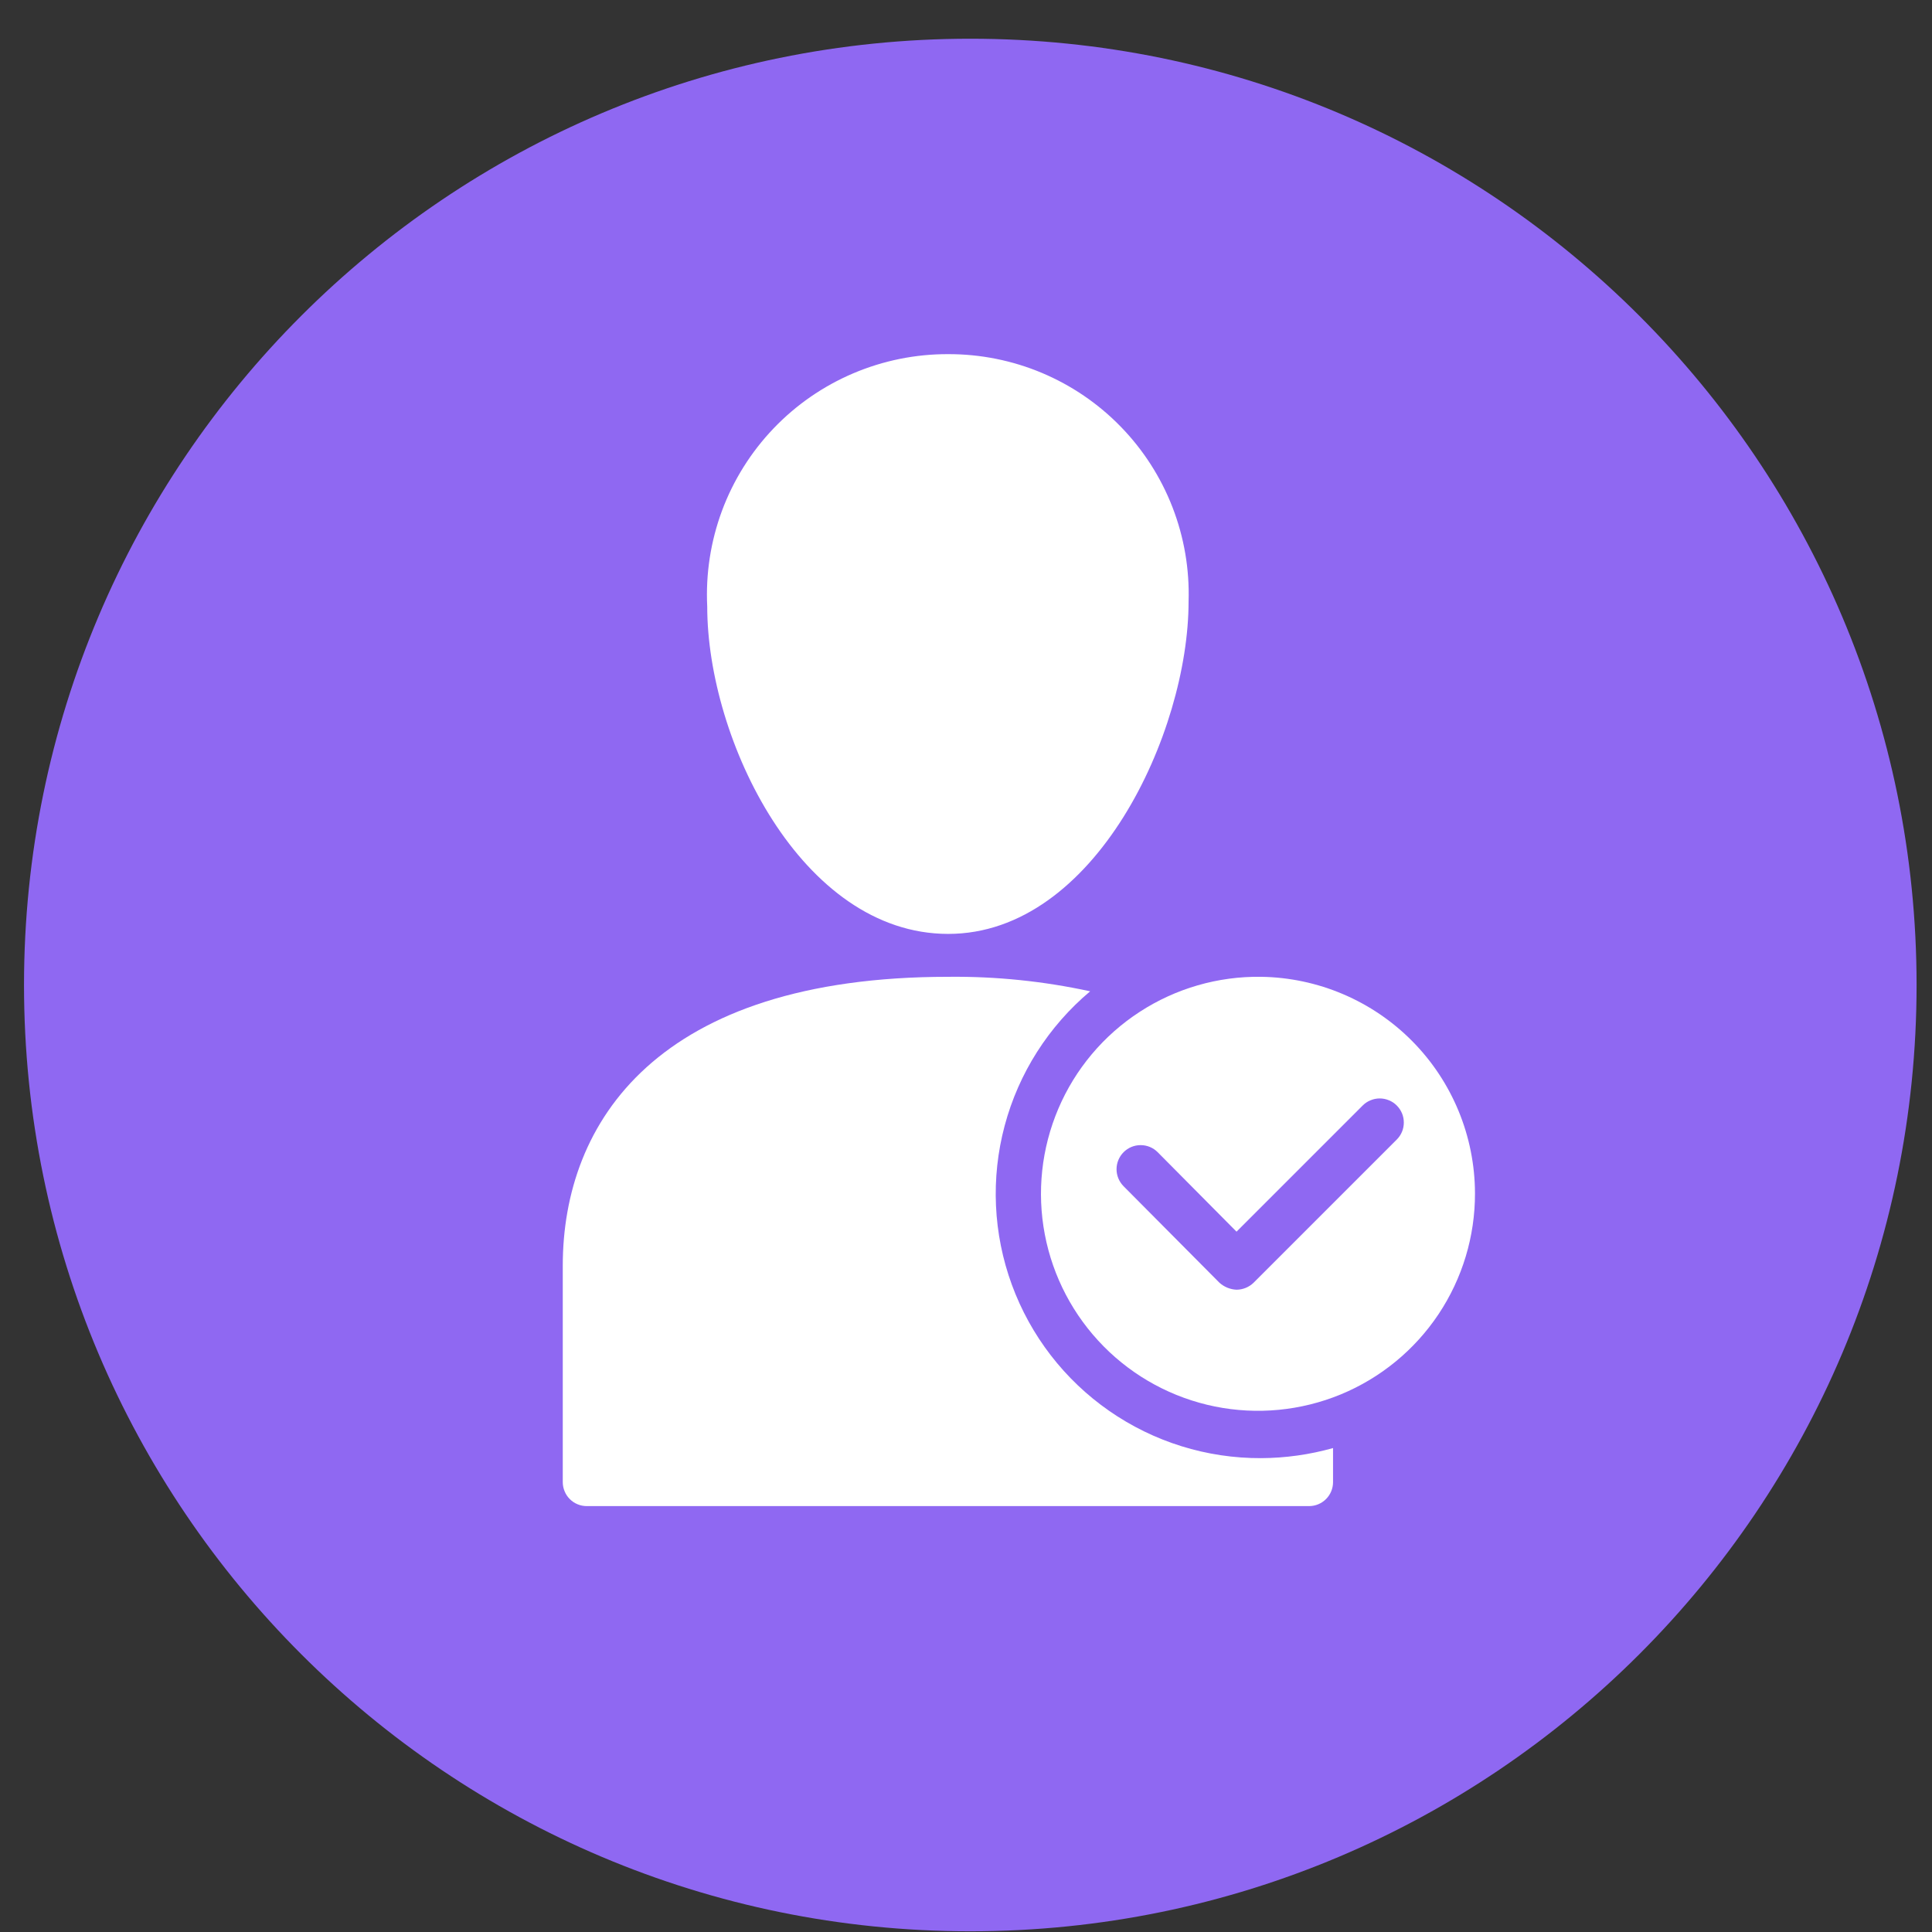 <?xml version="1.0" encoding="UTF-8" standalone="no"?><svg width='49' height='49' viewBox='0 0 49 49' fill='none' xmlns='http://www.w3.org/2000/svg'>
<rect x="0" y="0" width="49" height="49" fill="#333333" stroke="none"/>
<path d='M24.609 48.982C37.864 48.982 48.609 38.237 48.609 24.982C48.609 11.728 37.864 0.982 24.609 0.982C11.354 0.982 0.609 11.728 0.609 24.982C0.609 38.237 11.354 48.982 24.609 48.982Z' fill='#8f68f2'/>
<path d='M24.049 8.982C23.221 8.979 22.401 9.145 21.639 9.469C20.877 9.793 20.189 10.269 19.617 10.868C19.045 11.467 18.601 12.176 18.312 12.952C18.024 13.729 17.896 14.555 17.937 15.383C17.937 18.759 20.321 23.686 24.049 23.686C27.777 23.686 30.145 18.582 30.145 15.255C30.171 14.439 30.032 13.626 29.737 12.865C29.442 12.104 28.997 11.41 28.428 10.825C27.859 10.239 27.178 9.775 26.426 9.458C25.674 9.142 24.866 8.98 24.049 8.982Z' fill='white'/>
<path d='M31.985 36.982C30.607 36.988 29.261 36.569 28.13 35.782C26.998 34.995 26.137 33.878 25.663 32.584C25.189 31.29 25.125 29.881 25.481 28.549C25.836 27.218 26.594 26.028 27.649 25.142C26.467 24.885 25.259 24.761 24.049 24.774C16.673 24.774 14.273 28.454 14.273 32.102V37.59C14.273 37.67 14.289 37.749 14.32 37.823C14.35 37.897 14.395 37.964 14.451 38.02C14.508 38.077 14.575 38.122 14.649 38.152C14.723 38.183 14.802 38.198 14.881 38.198H33.201C33.363 38.198 33.517 38.134 33.631 38.02C33.745 37.906 33.809 37.752 33.809 37.59V36.726C33.216 36.893 32.602 36.979 31.985 36.982Z' fill='white'/>
<path d='M31.985 24.774C30.893 24.758 29.82 25.068 28.904 25.664C27.988 26.259 27.27 27.114 26.842 28.119C26.414 29.125 26.294 30.235 26.499 31.308C26.703 32.381 27.223 33.369 27.991 34.147C28.759 34.924 29.741 35.455 30.812 35.672C31.883 35.889 32.994 35.782 34.004 35.366C35.014 34.949 35.877 34.241 36.484 33.332C37.09 32.423 37.412 31.355 37.409 30.262C37.405 28.819 36.835 27.435 35.82 26.408C34.806 25.382 33.428 24.795 31.985 24.774ZM35.457 28.87L31.793 32.534C31.677 32.646 31.523 32.709 31.361 32.71C31.201 32.703 31.049 32.641 30.929 32.534L28.497 30.086C28.383 29.971 28.318 29.816 28.318 29.654C28.318 29.492 28.383 29.337 28.497 29.222C28.612 29.107 28.767 29.043 28.929 29.043C29.091 29.043 29.247 29.107 29.361 29.222L31.361 31.238L34.561 28.038C34.618 27.981 34.685 27.936 34.76 27.906C34.834 27.875 34.913 27.859 34.993 27.859C35.074 27.859 35.153 27.875 35.227 27.906C35.301 27.936 35.369 27.981 35.425 28.038C35.482 28.095 35.527 28.162 35.558 28.236C35.589 28.31 35.604 28.39 35.604 28.47C35.604 28.55 35.589 28.63 35.558 28.704C35.527 28.778 35.482 28.845 35.425 28.902L35.457 28.87Z' fill='white'/>
</svg>

